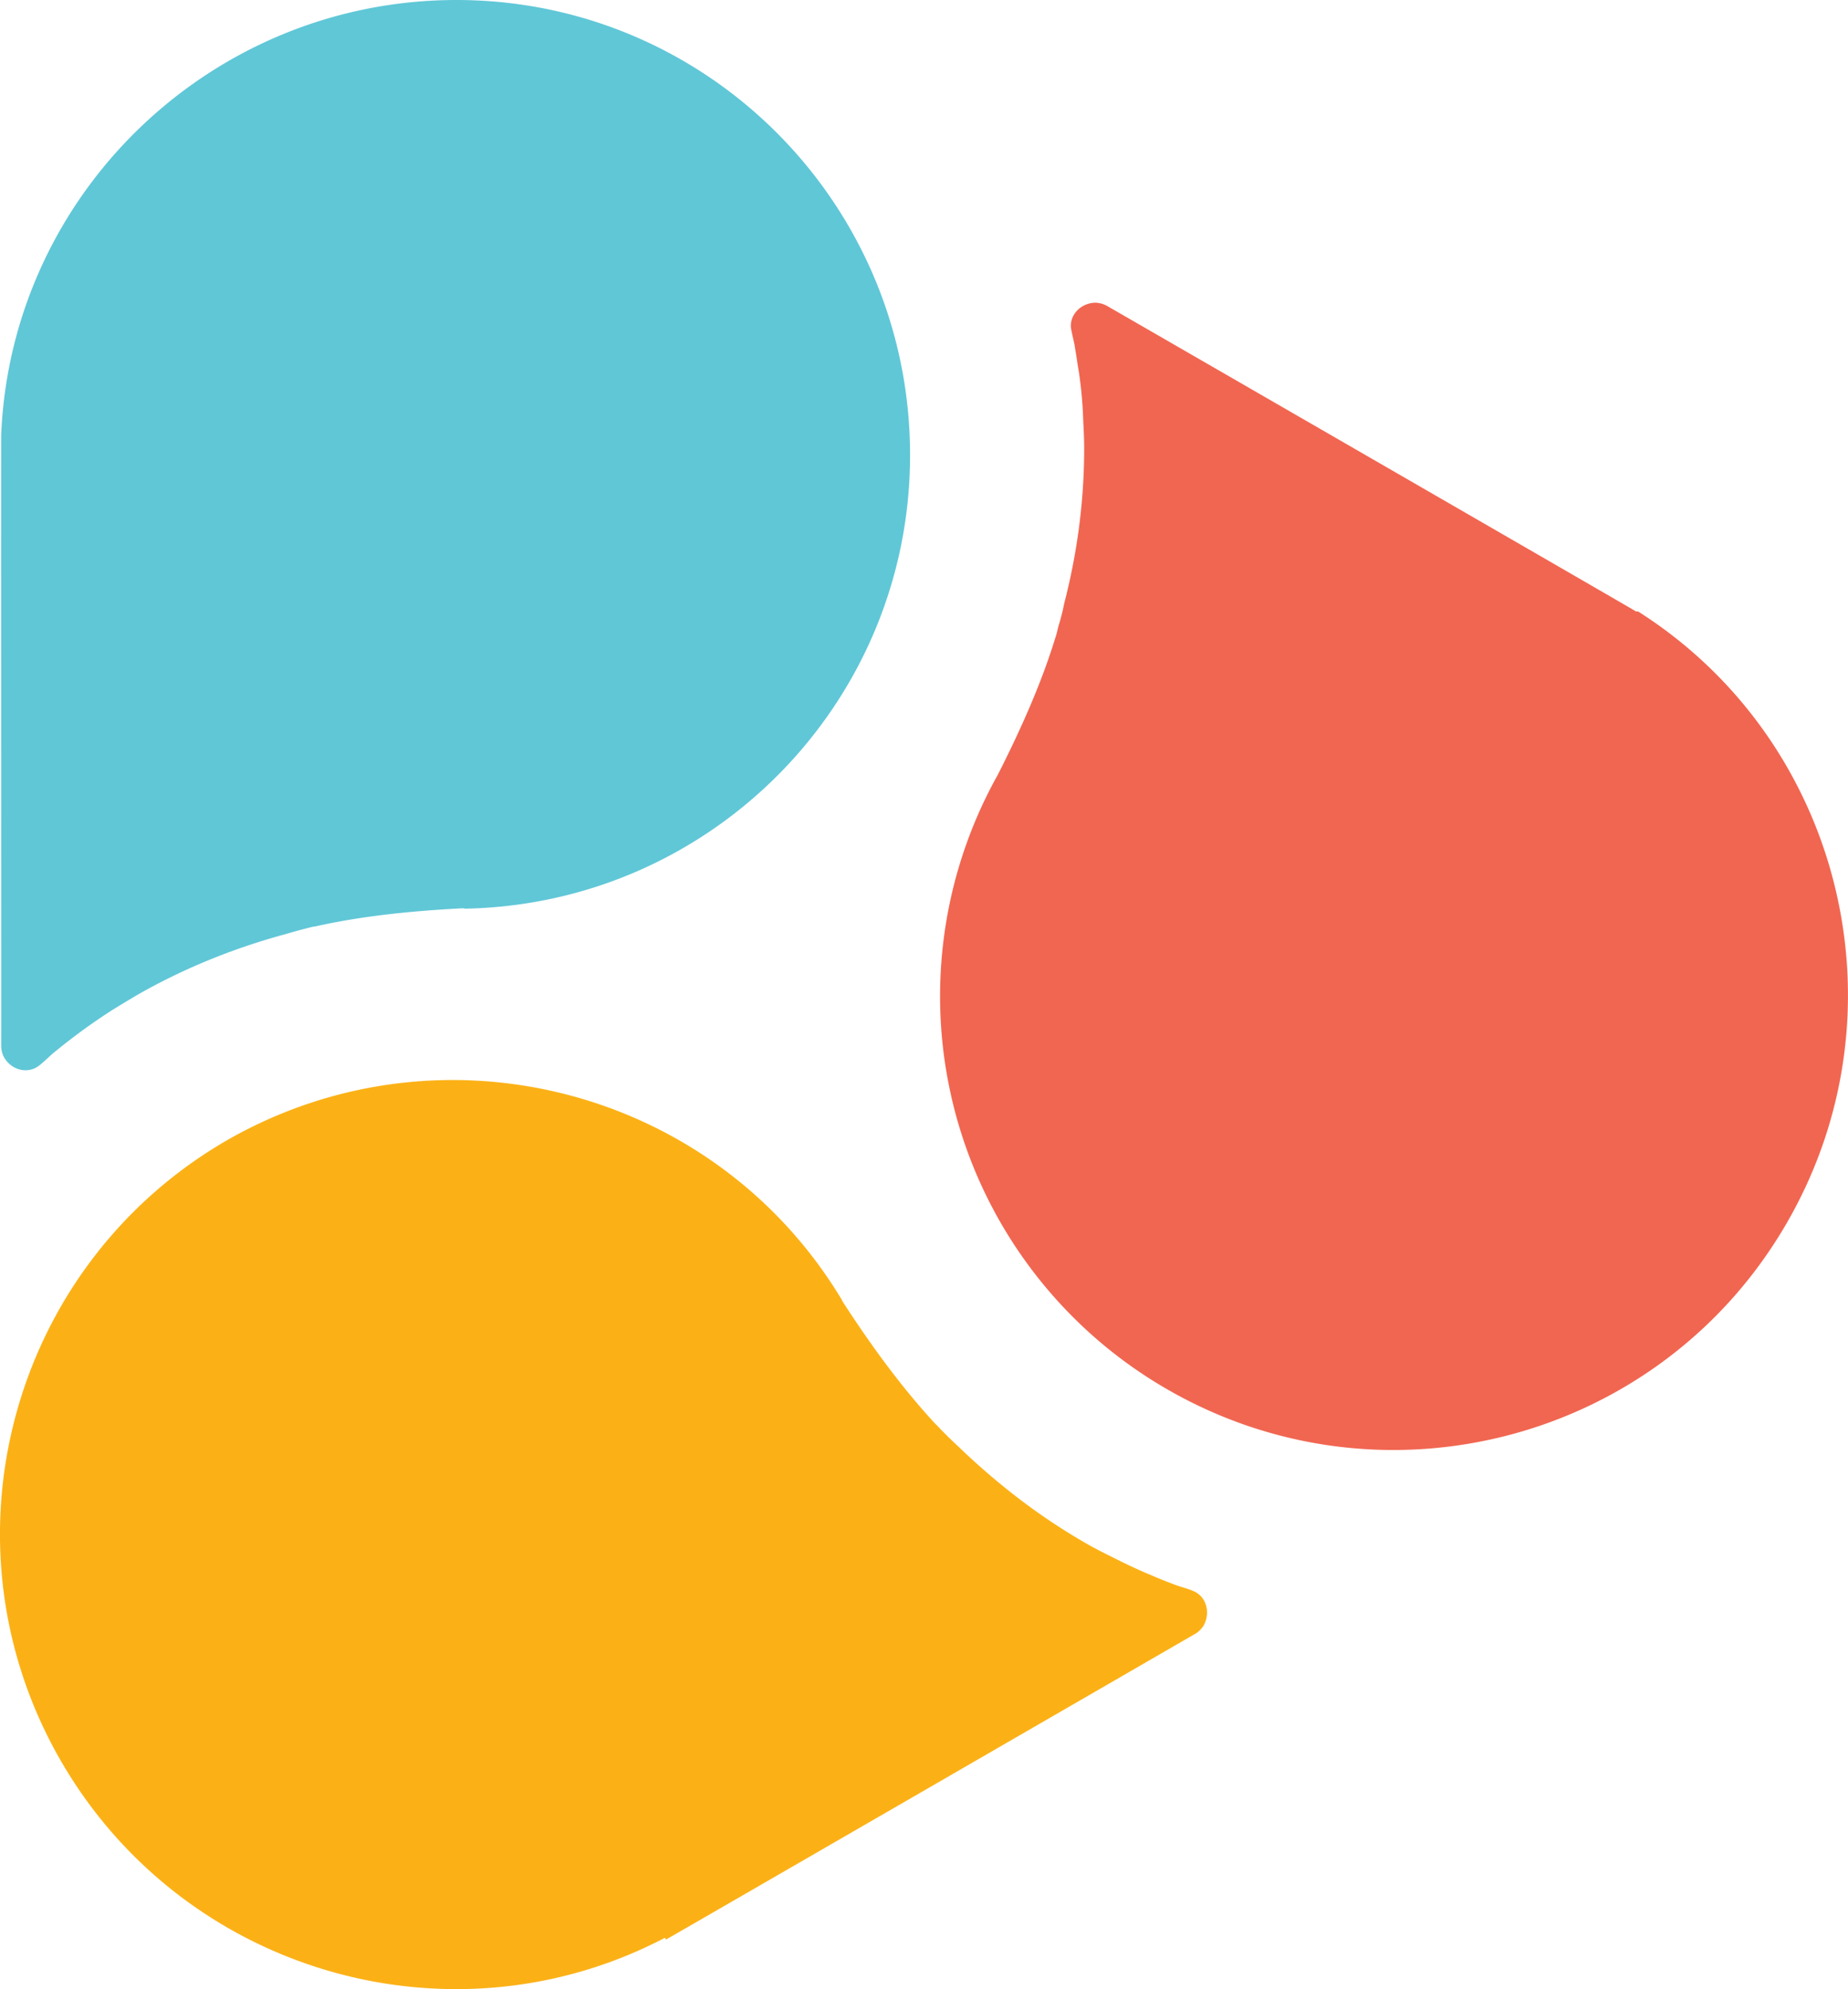 <svg xmlns="http://www.w3.org/2000/svg" viewBox="0 0 38.795 41.746"><path d="M.025 9.127c-.005.01.002 11.818 0 12.798 0 .092.014.186.062.268.14.246.454.35.697.197.126-.087.235-.207.355-.305a12.66 12.66 0 0 1 1.228-.894c.163-.1.33-.2.497-.3.976-.56 1.997-.97 3.033-1.26.153-.04.31-.09.468-.13.087-.02.176-.05.264-.06.892-.2 1.905-.32 3.116-.38.063 0-.065.01 0 .01 5.174-.09 9.348-4.3 9.36-9.5C19.115 4.29 14.86.01 9.6 0 4.463-.008.236 4.042.025 9.127" fill="#60c7d7"/><path d="M13.982 40.705c.01 0 10.234-5.91 11.082-6.4a.53.53 0 0 0 .202-.186c.142-.25.075-.58-.178-.71-.14-.07-.3-.1-.45-.16-.16-.06-.31-.12-.47-.19-.32-.13-.62-.28-.92-.43-.18-.09-.35-.18-.52-.28-.98-.57-1.84-1.25-2.62-2-.12-.11-.23-.22-.35-.34-.06-.07-.13-.13-.19-.2-.62-.68-1.23-1.49-1.89-2.51-.03-.05.04.05 0-.01-2.66-4.44-8.4-5.94-12.91-3.36-4.55 2.63-6.12 8.45-3.5 13.01 2.56 4.45 8.18 6.09 12.69 3.73" fill="#fbb116"/><path d="M34.346 12.833c-.005-.01-10.233-5.91-11.084-6.4a.54.54 0 0 0-.262-.08c-.28 0-.53.22-.52.505.02.153.07.307.09.46.03.165.05.332.08.498.05.337.08.674.09 1.012.01.194.02.39.02.58 0 1.13-.15 2.216-.42 3.26-.03.156-.07.314-.12.472-.02.085-.04.174-.07.26-.27.877-.67 1.813-1.22 2.893-.03.057.03-.06 0-.003a9.52 9.52 0 0 0 3.55 12.854c4.55 2.64 10.38 1.09 13.02-3.46 2.58-4.44 1.18-10.128-3.11-12.85" fill="#f16651"/></svg>